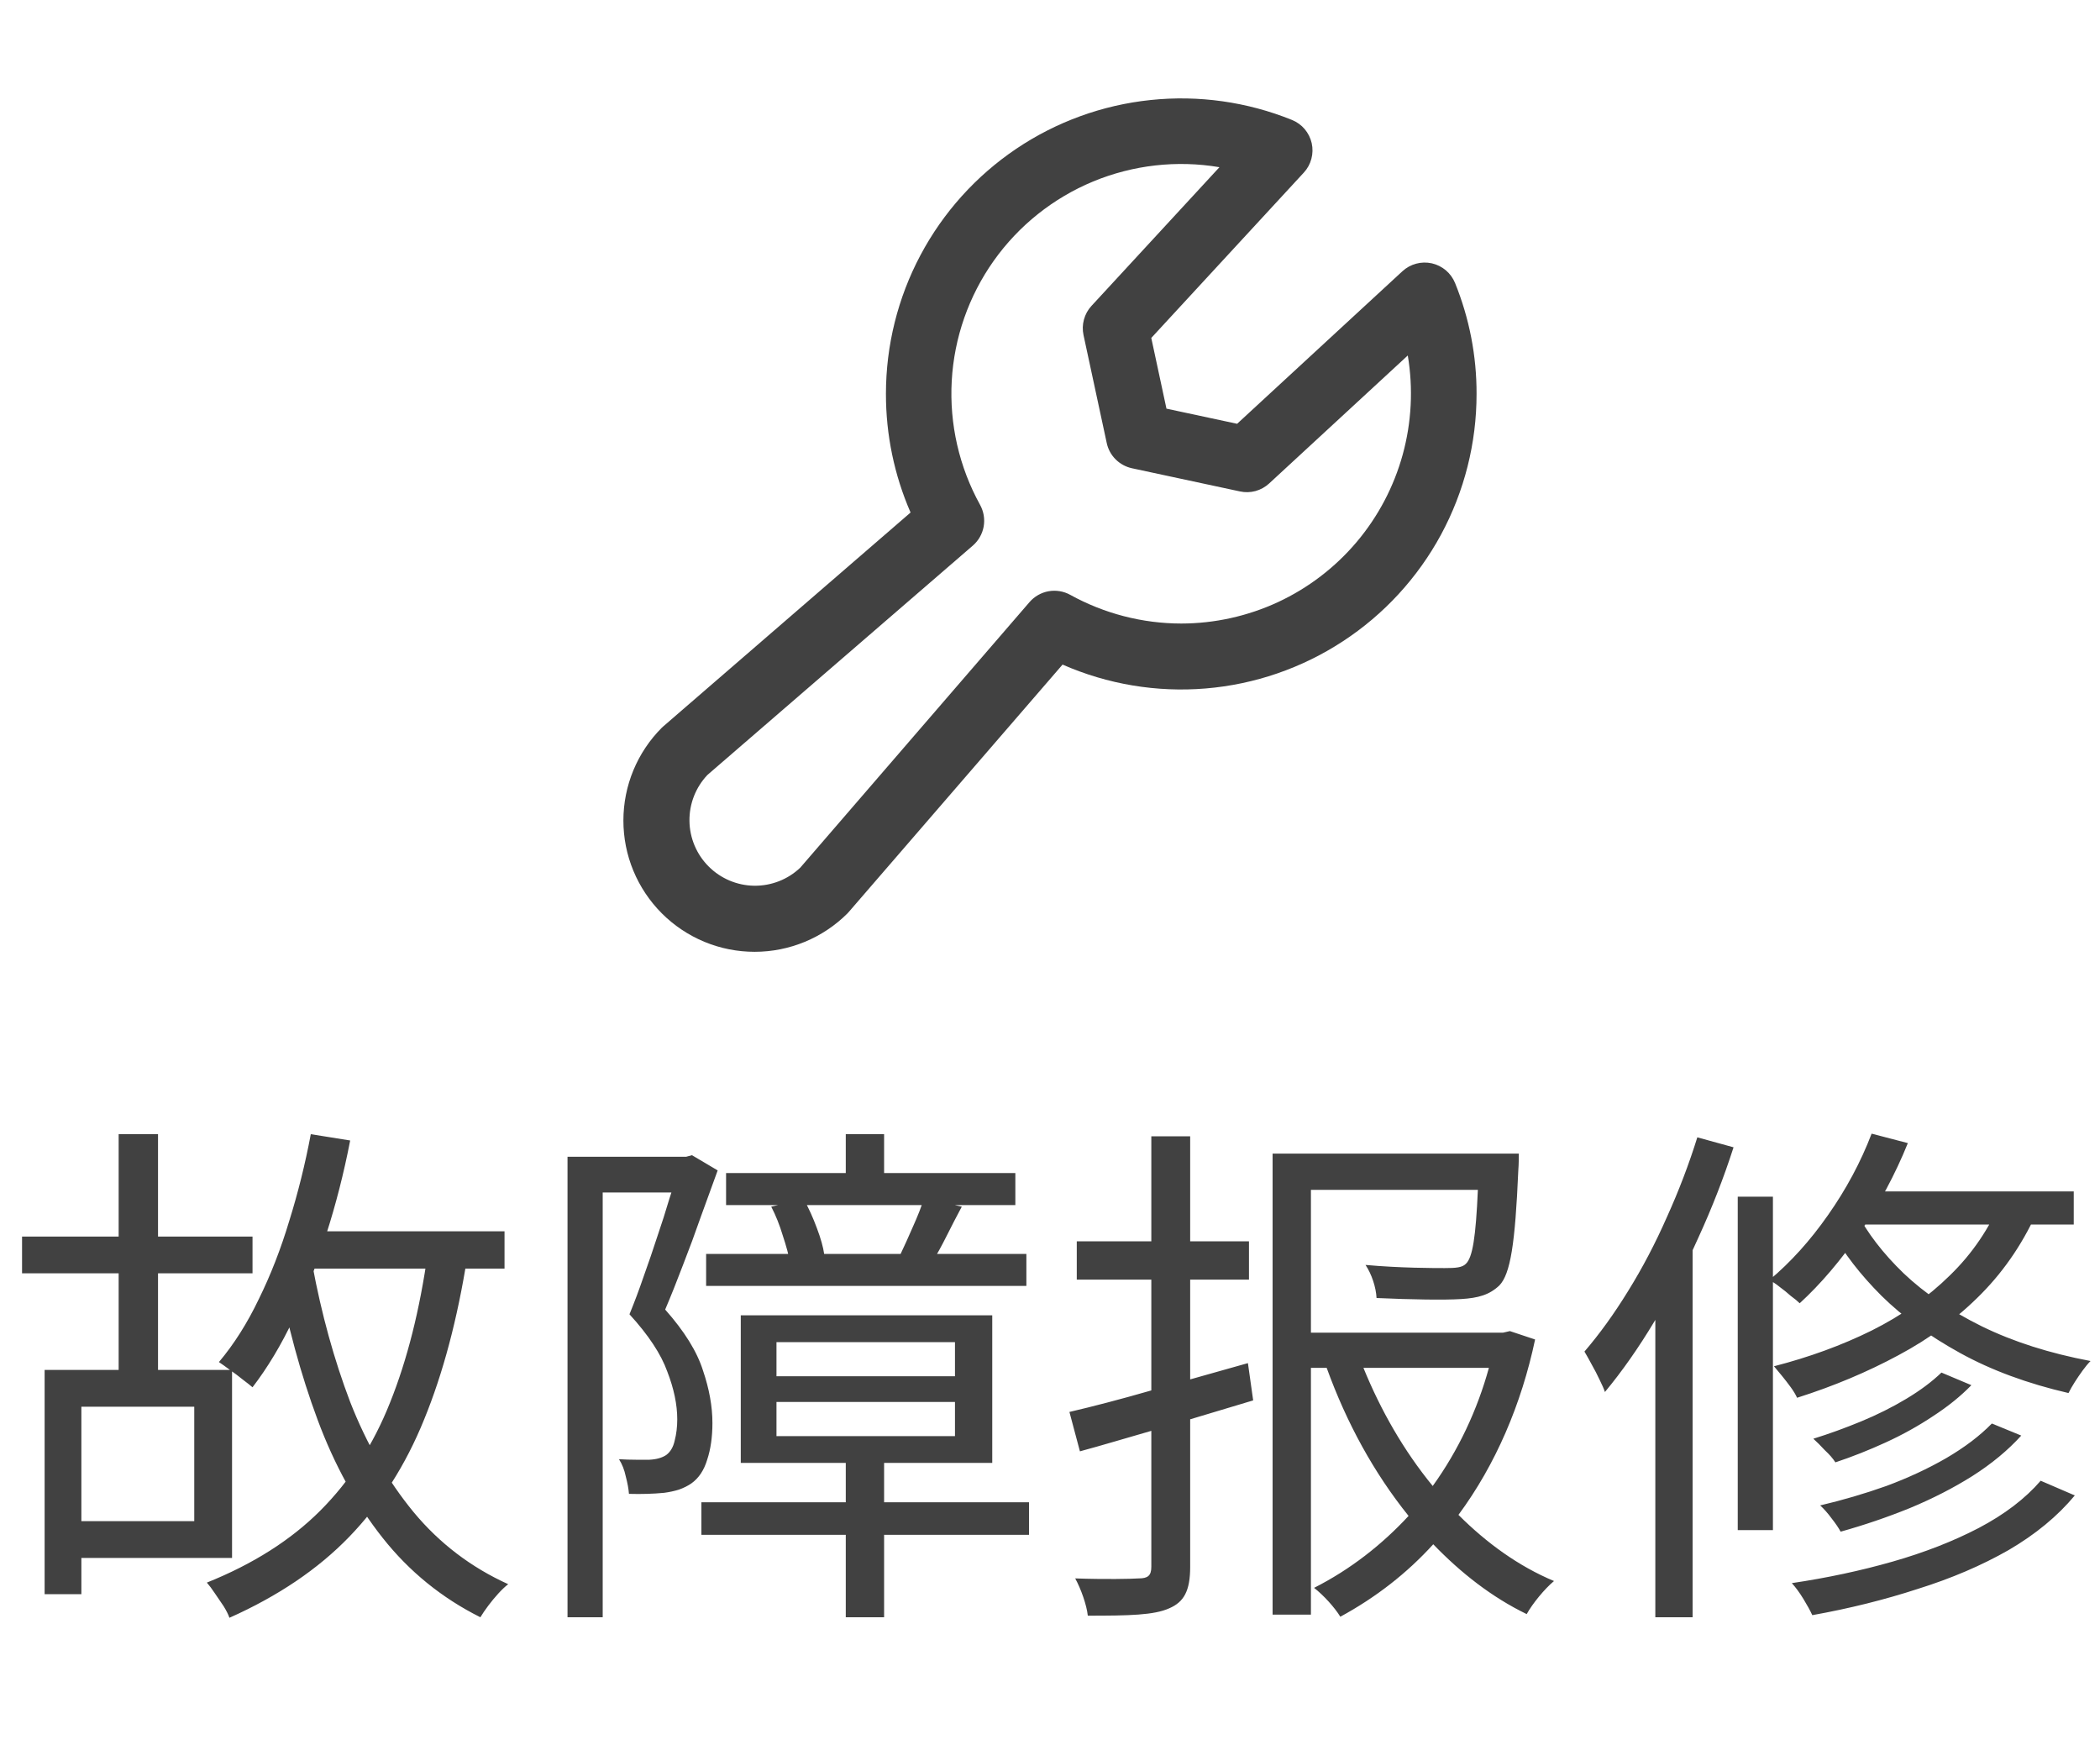 <svg width="48" height="40" viewBox="0 0 48 40" fill="none" xmlns="http://www.w3.org/2000/svg">
<path d="M33.259 6.469C33.213 6.356 33.141 6.257 33.049 6.178C32.956 6.1 32.846 6.045 32.728 6.018C32.609 5.992 32.486 5.994 32.369 6.026C32.252 6.057 32.144 6.117 32.055 6.199L28.277 9.685L26.662 9.339L26.315 7.723L29.801 3.945C29.884 3.856 29.943 3.748 29.974 3.631C30.006 3.514 30.008 3.391 29.982 3.272C29.955 3.154 29.9 3.044 29.822 2.951C29.744 2.859 29.644 2.787 29.531 2.741C28.507 2.327 27.396 2.17 26.296 2.286C25.197 2.401 24.143 2.784 23.226 3.402C22.31 4.02 21.559 4.854 21.04 5.83C20.521 6.806 20.25 7.895 20.25 9C20.249 9.934 20.44 10.857 20.813 11.713L15.168 16.594C15.154 16.605 15.141 16.618 15.128 16.63C14.565 17.193 14.249 17.956 14.249 18.752C14.249 19.146 14.326 19.536 14.477 19.9C14.628 20.264 14.849 20.595 15.128 20.874C15.406 21.152 15.737 21.373 16.101 21.524C16.465 21.675 16.855 21.752 17.249 21.752C18.045 21.752 18.808 21.436 19.371 20.874C19.383 20.861 19.396 20.847 19.407 20.834L24.287 15.188C25.315 15.639 26.439 15.827 27.558 15.734C28.677 15.641 29.755 15.271 30.694 14.656C31.634 14.042 32.405 13.203 32.939 12.216C33.472 11.228 33.751 10.123 33.75 9C33.752 8.133 33.585 7.273 33.259 6.469ZM27 14.25C26.112 14.249 25.239 14.023 24.462 13.594C24.312 13.511 24.137 13.482 23.968 13.512C23.799 13.542 23.645 13.63 23.532 13.76L18.292 19.829C18.008 20.099 17.63 20.247 17.239 20.242C16.848 20.237 16.474 20.079 16.198 19.802C15.921 19.526 15.764 19.152 15.759 18.761C15.754 18.37 15.902 17.992 16.171 17.709L22.236 12.469C22.366 12.356 22.454 12.202 22.484 12.033C22.514 11.863 22.485 11.689 22.402 11.538C21.924 10.673 21.699 9.691 21.754 8.705C21.809 7.718 22.142 6.767 22.713 5.961C23.285 5.155 24.072 4.527 24.985 4.148C25.898 3.77 26.899 3.656 27.873 3.821L24.948 6.991C24.866 7.079 24.808 7.186 24.776 7.302C24.744 7.418 24.741 7.539 24.766 7.657L25.297 10.125C25.327 10.266 25.397 10.396 25.5 10.498C25.602 10.6 25.731 10.67 25.872 10.701L28.343 11.231C28.46 11.257 28.582 11.253 28.698 11.222C28.813 11.19 28.92 11.131 29.008 11.05L32.178 8.124C32.304 8.877 32.265 9.649 32.063 10.385C31.861 11.121 31.501 11.804 31.009 12.387C30.516 12.97 29.902 13.439 29.21 13.761C28.517 14.082 27.763 14.249 27 14.25Z" fill="#414141"/>
<path d="M6.72 28.14H11.532V28.992H6.72V28.14ZM0.504 28.26H5.772V29.1H0.504V28.26ZM7.104 25.92L8.004 26.064C7.86 26.808 7.676 27.528 7.452 28.224C7.236 28.912 6.988 29.552 6.708 30.144C6.428 30.736 6.116 31.256 5.772 31.704C5.716 31.656 5.64 31.596 5.544 31.524C5.456 31.452 5.36 31.38 5.256 31.308C5.16 31.236 5.076 31.176 5.004 31.128C5.348 30.72 5.652 30.24 5.916 29.688C6.188 29.136 6.42 28.54 6.612 27.9C6.812 27.26 6.976 26.6 7.104 25.92ZM9.78 28.62L10.68 28.728C10.456 30.144 10.128 31.38 9.696 32.436C9.272 33.484 8.7 34.38 7.98 35.124C7.268 35.86 6.356 36.476 5.244 36.972C5.22 36.9 5.176 36.812 5.112 36.708C5.048 36.612 4.98 36.512 4.908 36.408C4.844 36.312 4.784 36.232 4.728 36.168C5.784 35.744 6.648 35.196 7.32 34.524C8 33.844 8.532 33.02 8.916 32.052C9.308 31.076 9.596 29.932 9.78 28.62ZM7.14 28.908C7.348 30.028 7.636 31.072 8.004 32.04C8.38 33 8.864 33.84 9.456 34.56C10.048 35.272 10.768 35.82 11.616 36.204C11.544 36.26 11.468 36.332 11.388 36.42C11.308 36.508 11.232 36.6 11.16 36.696C11.088 36.792 11.028 36.88 10.98 36.96C10.1 36.52 9.356 35.916 8.748 35.148C8.14 34.38 7.644 33.48 7.26 32.448C6.876 31.416 6.568 30.284 6.336 29.052L7.14 28.908ZM2.712 25.92H3.612V31.728H2.712V25.92ZM1.02 31.308H1.86V36.432H1.02V31.308ZM1.512 31.308H5.304V35.604H1.512V34.764H4.44V32.148H1.512V31.308ZM17.748 32.04V32.82H21.828V32.04H17.748ZM17.748 30.672V31.452H21.828V30.672H17.748ZM16.932 30.06H22.68V33.432H16.932V30.06ZM19.332 25.92H20.208V27.324H19.332V25.92ZM19.332 33.288H20.208V36.96H19.332V33.288ZM16.596 26.808H23.208V27.54H16.596V26.808ZM16.14 28.656H23.46V29.388H16.14V28.656ZM16.032 34.332H23.52V35.076H16.032V34.332ZM21.12 27.384L21.984 27.576C21.864 27.8 21.748 28.024 21.636 28.248C21.524 28.472 21.416 28.668 21.312 28.836L20.58 28.668C20.668 28.484 20.764 28.272 20.868 28.032C20.98 27.784 21.064 27.568 21.12 27.384ZM17.628 27.576L18.372 27.408C18.484 27.608 18.584 27.828 18.672 28.068C18.76 28.3 18.816 28.5 18.84 28.668L18.06 28.86C18.028 28.684 17.972 28.476 17.892 28.236C17.82 27.996 17.732 27.776 17.628 27.576ZM12.972 26.436H15.792V27.252H13.776V36.96H12.972V26.436ZM15.528 26.436H15.684L15.816 26.4L16.404 26.748C16.284 27.076 16.156 27.428 16.02 27.804C15.892 28.172 15.756 28.54 15.612 28.908C15.476 29.268 15.34 29.608 15.204 29.928C15.644 30.424 15.932 30.888 16.068 31.32C16.212 31.744 16.284 32.144 16.284 32.52C16.284 32.84 16.244 33.12 16.164 33.36C16.092 33.6 15.972 33.78 15.804 33.9C15.724 33.956 15.628 34.004 15.516 34.044C15.412 34.076 15.3 34.1 15.18 34.116C14.932 34.14 14.664 34.148 14.376 34.14C14.368 34.028 14.344 33.896 14.304 33.744C14.272 33.592 14.22 33.46 14.148 33.348C14.284 33.356 14.412 33.36 14.532 33.36C14.652 33.36 14.756 33.36 14.844 33.36C15.004 33.352 15.132 33.316 15.228 33.252C15.324 33.18 15.388 33.072 15.42 32.928C15.46 32.776 15.48 32.612 15.48 32.436C15.48 32.1 15.404 31.736 15.252 31.344C15.108 30.944 14.82 30.508 14.388 30.036C14.5 29.764 14.608 29.476 14.712 29.172C14.824 28.86 14.928 28.556 15.024 28.26C15.128 27.956 15.22 27.668 15.3 27.396C15.388 27.124 15.464 26.888 15.528 26.688V26.436ZM28.524 31.152L28.644 32.004L27.204 32.436V35.808C27.204 36.36 27.06 36.612 26.724 36.756C26.376 36.912 25.812 36.924 24.864 36.924C24.84 36.684 24.708 36.312 24.576 36.072C25.248 36.096 25.86 36.084 26.028 36.072C26.232 36.072 26.316 36.012 26.316 35.808V32.7C25.728 32.868 25.176 33.036 24.684 33.168L24.444 32.268C24.96 32.148 25.608 31.98 26.316 31.776V29.244H24.612V28.368H26.316V25.968H27.204V28.368H28.548V29.244H27.204V31.524L28.524 31.152ZM34.032 31.26H31.164C31.56 32.232 32.088 33.156 32.748 33.96C33.336 33.144 33.768 32.22 34.032 31.26ZM34.512 30.42L35.088 30.612C34.776 32.088 34.188 33.468 33.336 34.62C33.984 35.268 34.716 35.796 35.52 36.132C35.304 36.312 35.028 36.648 34.896 36.888C34.104 36.504 33.396 35.952 32.76 35.292C32.16 35.952 31.452 36.504 30.636 36.948C30.504 36.732 30.252 36.456 30.036 36.288C30.864 35.868 31.584 35.304 32.196 34.644C31.404 33.66 30.78 32.52 30.324 31.26H29.964V36.9H29.088V26.364H34.716C34.716 26.364 34.716 26.616 34.704 26.748C34.632 28.428 34.524 29.112 34.272 29.376C34.044 29.592 33.792 29.664 33.396 29.688C33.012 29.712 32.256 29.7 31.464 29.664C31.452 29.424 31.356 29.124 31.212 28.908C32.004 28.98 32.784 28.98 33.024 28.98C33.276 28.98 33.42 28.968 33.504 28.884C33.66 28.74 33.732 28.272 33.78 27.192H29.964V30.456H34.356L34.512 30.42ZM44.376 31.368L45.06 31.656C44.82 31.904 44.528 32.14 44.184 32.364C43.848 32.588 43.488 32.788 43.104 32.964C42.72 33.14 42.336 33.292 41.952 33.42C41.896 33.332 41.816 33.24 41.712 33.144C41.616 33.04 41.528 32.952 41.448 32.88C41.808 32.768 42.172 32.636 42.54 32.484C42.908 32.332 43.252 32.16 43.572 31.968C43.892 31.776 44.16 31.576 44.376 31.368ZM45.528 32.532L46.2 32.808C45.896 33.144 45.524 33.452 45.084 33.732C44.652 34.004 44.176 34.248 43.656 34.464C43.144 34.672 42.616 34.852 42.072 35.004C42.024 34.916 41.956 34.816 41.868 34.704C41.78 34.584 41.692 34.484 41.604 34.404C42.116 34.284 42.62 34.136 43.116 33.96C43.612 33.776 44.068 33.564 44.484 33.324C44.908 33.076 45.256 32.812 45.528 32.532ZM46.644 33.84L47.424 34.176C47.032 34.648 46.528 35.064 45.912 35.424C45.296 35.776 44.604 36.072 43.836 36.312C43.076 36.56 42.272 36.76 41.424 36.912C41.376 36.808 41.308 36.684 41.22 36.54C41.132 36.396 41.044 36.276 40.956 36.18C41.764 36.06 42.532 35.896 43.26 35.688C43.988 35.48 44.644 35.224 45.228 34.92C45.82 34.608 46.292 34.248 46.644 33.84ZM42.78 25.908L43.608 26.124C43.32 26.836 42.956 27.516 42.516 28.164C42.076 28.804 41.616 29.344 41.136 29.784C41.088 29.736 41.02 29.68 40.932 29.616C40.852 29.544 40.768 29.476 40.68 29.412C40.592 29.34 40.512 29.288 40.44 29.256C40.928 28.848 41.376 28.352 41.784 27.768C42.2 27.176 42.532 26.556 42.78 25.908ZM42.516 27.228H47.4V27.984H42.06L42.516 27.228ZM45.756 27.396L46.608 27.588C46.28 28.348 45.84 29.008 45.288 29.568C44.744 30.12 44.112 30.588 43.392 30.972C42.68 31.356 41.908 31.68 41.076 31.944C41.044 31.872 40.996 31.792 40.932 31.704C40.868 31.616 40.8 31.528 40.728 31.44C40.656 31.352 40.596 31.28 40.548 31.224C41.356 31.016 42.1 30.744 42.78 30.408C43.468 30.064 44.064 29.644 44.568 29.148C45.08 28.652 45.476 28.068 45.756 27.396ZM42.432 27.696C42.68 28.176 43.04 28.644 43.512 29.1C43.992 29.556 44.588 29.96 45.3 30.312C46.02 30.664 46.848 30.928 47.784 31.104C47.728 31.16 47.668 31.232 47.604 31.32C47.54 31.408 47.48 31.496 47.424 31.584C47.368 31.672 47.32 31.756 47.28 31.836C46.344 31.62 45.52 31.316 44.808 30.924C44.096 30.532 43.496 30.096 43.008 29.616C42.52 29.128 42.14 28.636 41.868 28.14L42.432 27.696ZM39.72 27.348H40.524V34.968H39.72V27.348ZM38.796 25.992L39.624 26.22C39.4 26.916 39.132 27.604 38.82 28.284C38.516 28.964 38.18 29.604 37.812 30.204C37.452 30.804 37.076 31.34 36.684 31.812C36.66 31.74 36.62 31.648 36.564 31.536C36.508 31.416 36.448 31.3 36.384 31.188C36.32 31.068 36.264 30.968 36.216 30.888C36.56 30.488 36.892 30.028 37.212 29.508C37.54 28.98 37.836 28.416 38.1 27.816C38.372 27.216 38.604 26.608 38.796 25.992ZM37.836 28.92L38.664 28.092L38.688 28.116V36.96H37.836V28.92Z" fill="#414141"/>
</svg>
